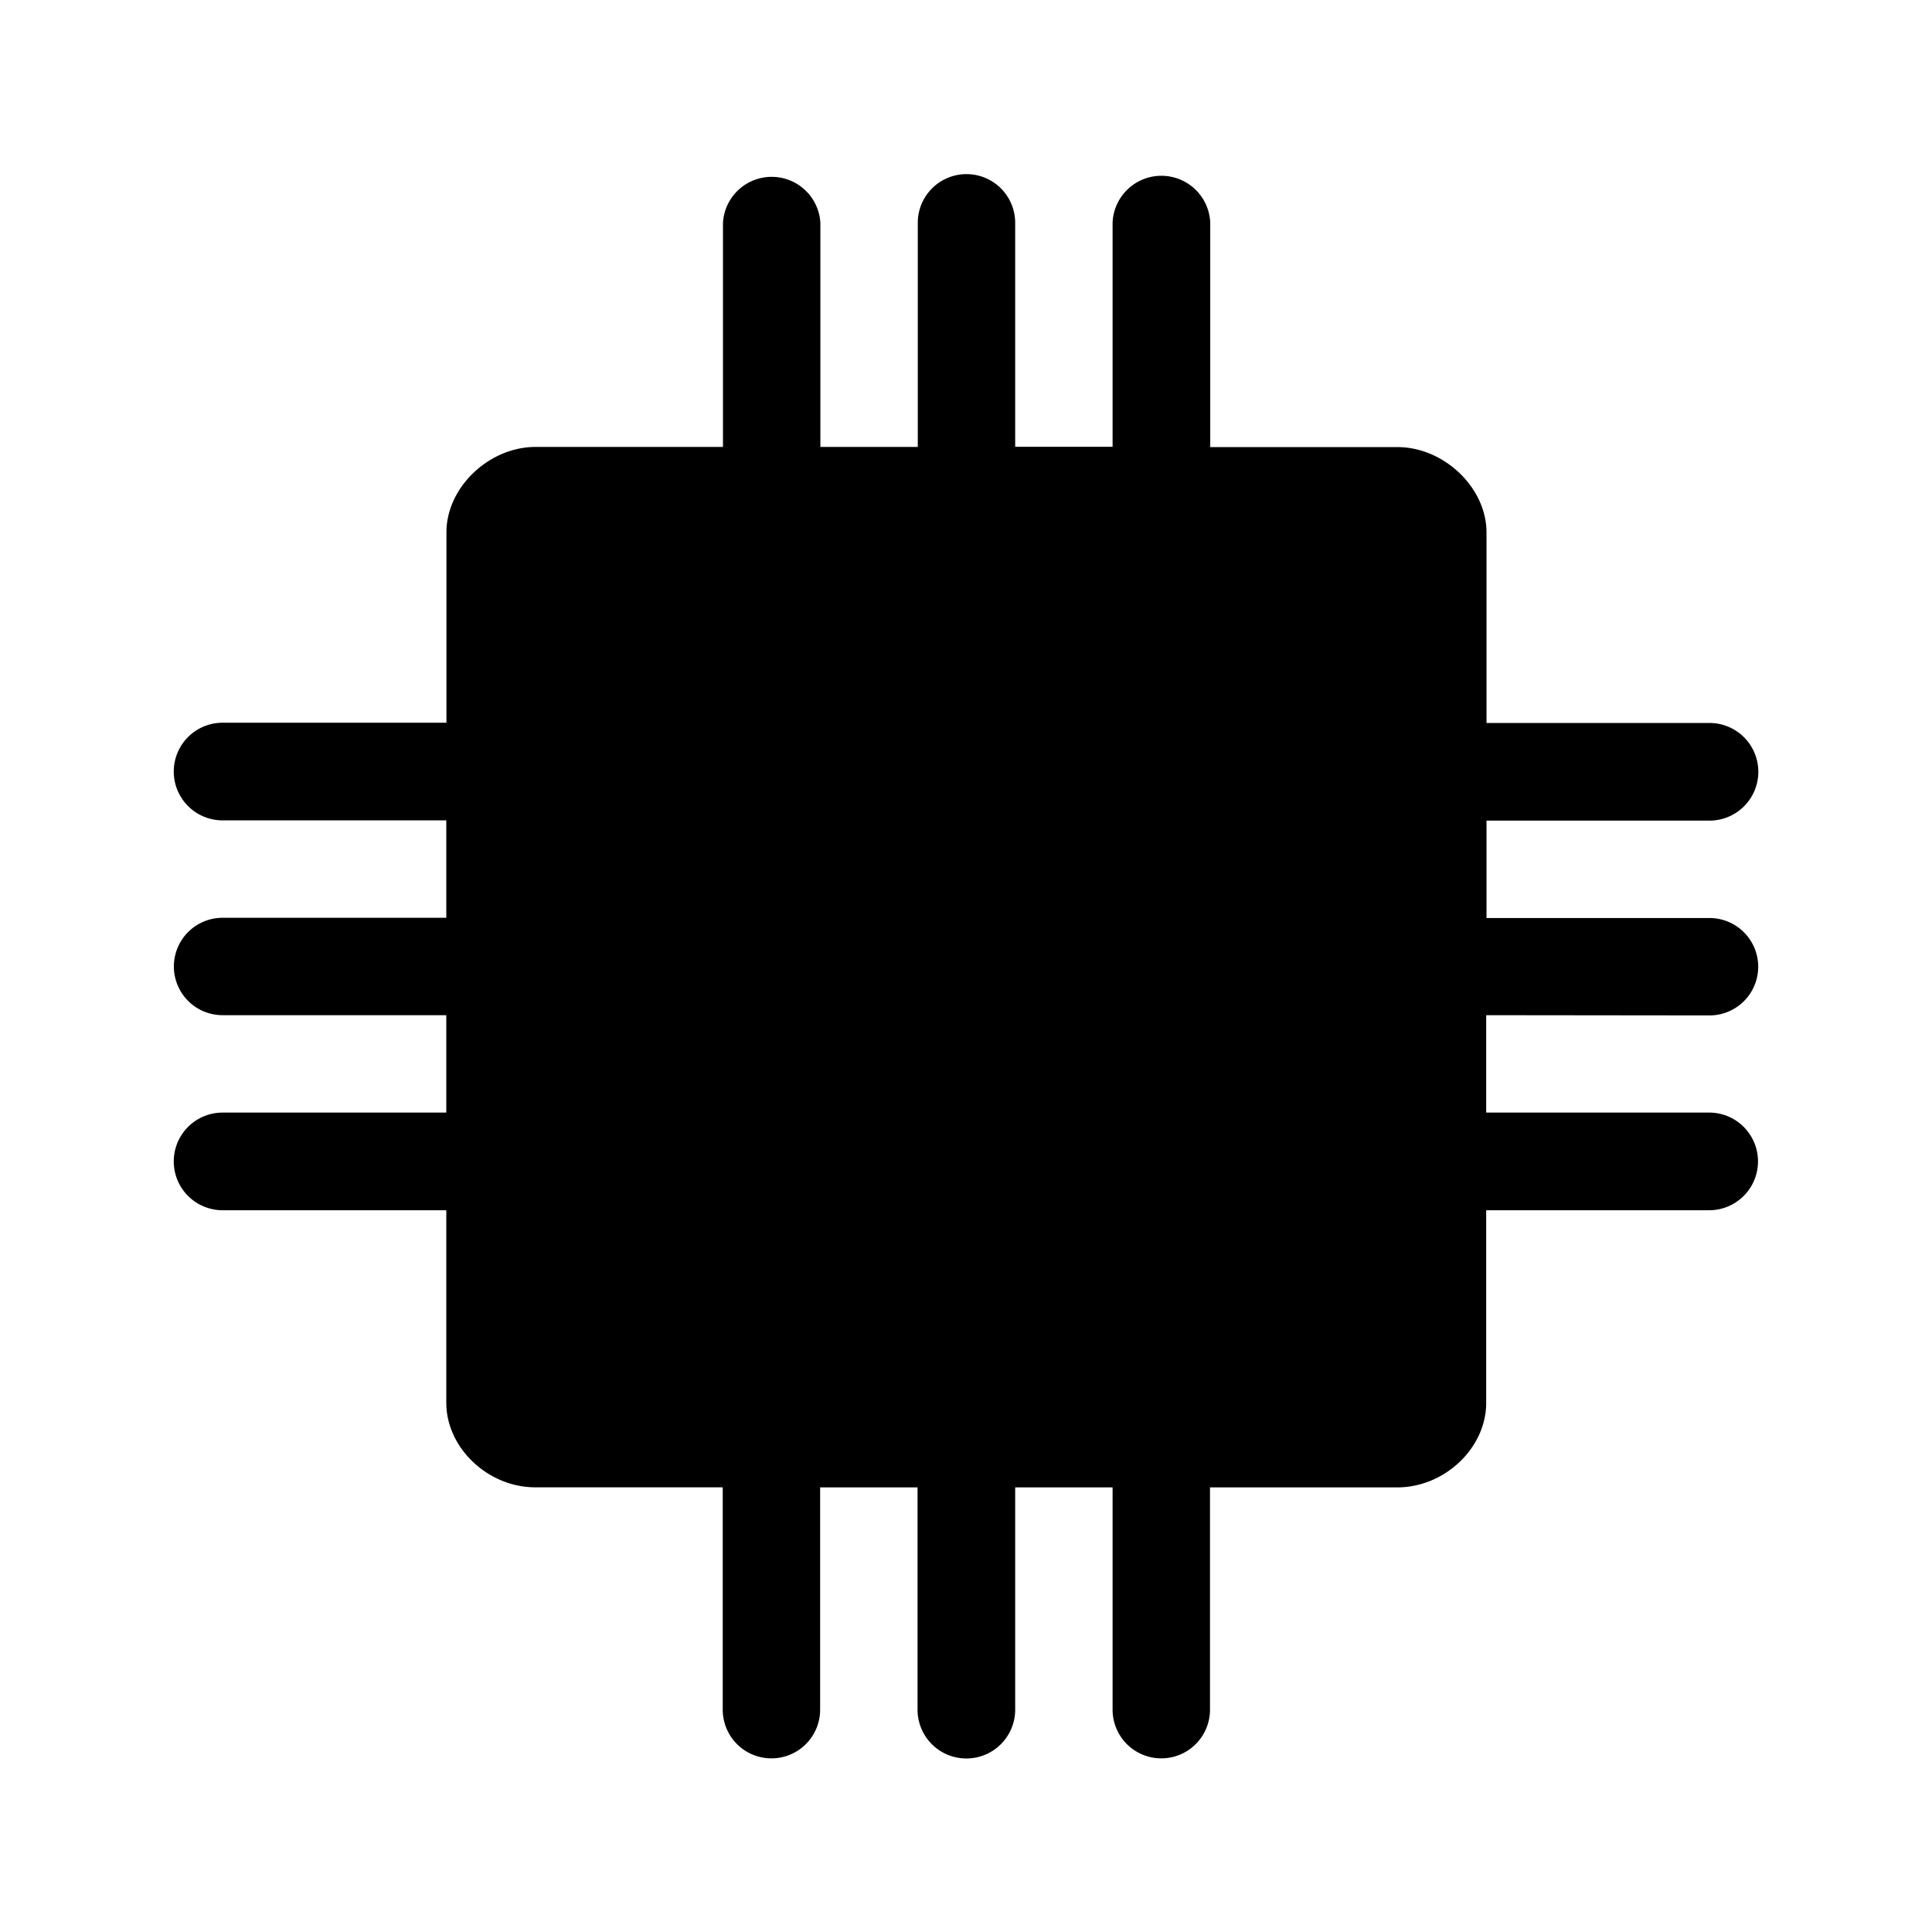 <svg xmlns="http://www.w3.org/2000/svg" width="24" height="24" fill="none"><path fill="#000" d="M21.236 12.614a.605.605 0 0 0 0-1.21h-2.77v-1.21h2.77a.606.606 0 0 0 0-1.213h-2.77V6.614c0-.555-.527-1.06-1.107-1.06h-2.325V2.766a.607.607 0 0 0-1.213 0v2.784h-1.21V2.768a.604.604 0 1 0-1.21 0v2.784h-1.21V2.768a.606.606 0 0 0-1.21 0v2.784H6.653c-.58 0-1.107.504-1.107 1.059v2.367H2.765a.606.606 0 0 0 0 1.213h2.779v1.21H2.765a.605.605 0 0 0 0 1.21h2.779v1.21H2.765a.606.606 0 0 0 0 1.213h2.779v2.392c0 .558.515 1.05 1.106 1.05h2.328v2.762a.605.605 0 0 0 1.21 0v-2.761h1.21v2.761a.606.606 0 0 0 1.213 0v-2.761h1.21v2.761a.605.605 0 0 0 1.21 0v-2.761h2.325c.591 0 1.106-.49 1.106-1.05v-2.393h2.77a.606.606 0 0 0 0-1.213h-2.77v-1.21z"/></svg>